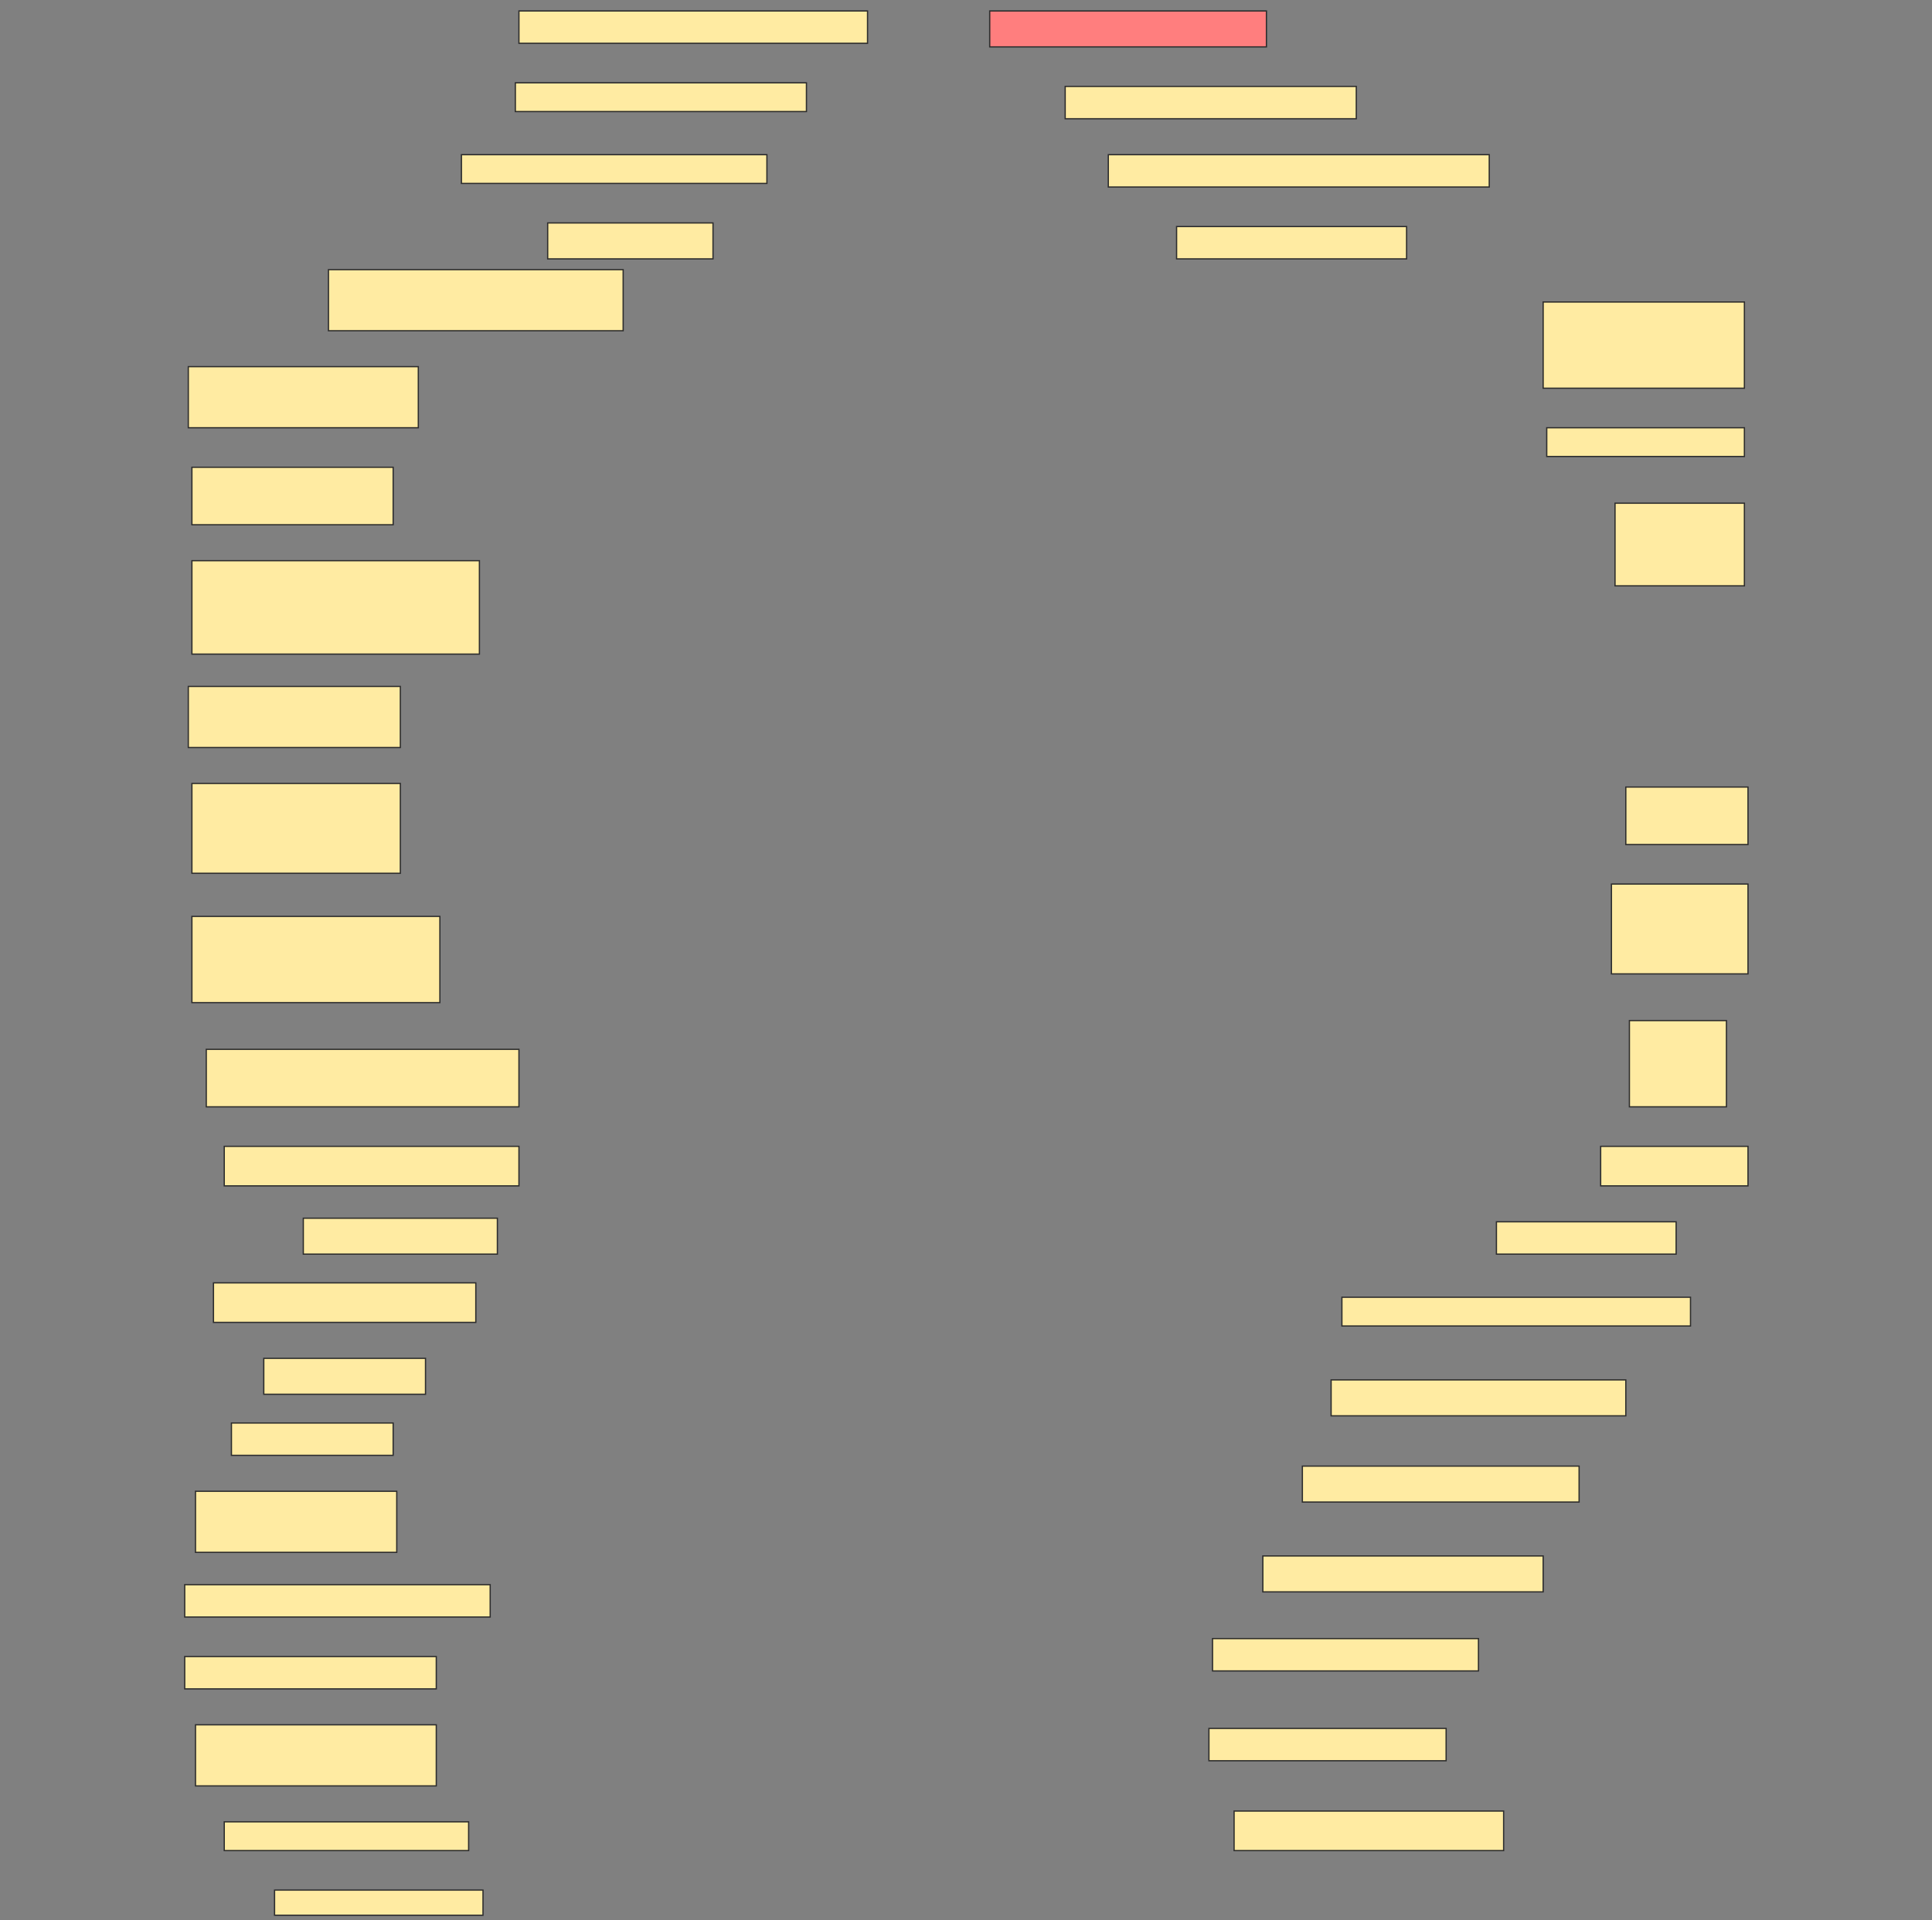 <svg height="1527" width="1536" xmlns="http://www.w3.org/2000/svg">
 <rect width="100%" height="100%" fill="#808080" stroke="none"/>
 <!-- Created with Image Occlusion Enhanced -->
 <g>
  <title>Labels</title>
 </g>
 <g>
  <title>Masks</title>
  <rect fill="#FFEBA2" height="25.714" id="29775afcb46b4ae8a87fadd87bf32c65-ao-1" stroke="#2D2D2D" width="277.143" x="412.572" y="8.714"/>
  <rect class="qshape" fill="#FF7E7E" height="28.571" id="29775afcb46b4ae8a87fadd87bf32c65-ao-2" stroke="#2D2D2D" width="220" x="786.857" y="8.714"/>
  <rect fill="#FFEBA2" height="22.857" id="29775afcb46b4ae8a87fadd87bf32c65-ao-3" stroke="#2D2D2D" width="231.429" x="409.714" y="65.857"/>
  <rect fill="#FFEBA2" height="25.714" id="29775afcb46b4ae8a87fadd87bf32c65-ao-4" stroke="#2D2D2D" width="231.429" x="846.857" y="68.714"/>
  <rect fill="#FFEBA2" height="22.857" id="29775afcb46b4ae8a87fadd87bf32c65-ao-5" stroke="#2D2D2D" width="242.857" x="366.857" y="123"/>
  <rect fill="#FFEBA2" height="25.714" id="29775afcb46b4ae8a87fadd87bf32c65-ao-6" stroke="#2D2D2D" width="302.857" x="881.143" y="123"/>
  <rect fill="#FFEBA2" height="28.571" id="29775afcb46b4ae8a87fadd87bf32c65-ao-7" stroke="#2D2D2D" width="131.429" x="435.429" y="177.286"/>
  <rect fill="#FFEBA2" height="25.714" id="29775afcb46b4ae8a87fadd87bf32c65-ao-8" stroke="#2D2D2D" stroke-dasharray="null" stroke-linecap="null" stroke-linejoin="null" width="182.857" x="935.429" y="180.143"/>
  <rect fill="#FFEBA2" height="48.571" id="29775afcb46b4ae8a87fadd87bf32c65-ao-9" stroke="#2D2D2D" stroke-dasharray="null" stroke-linecap="null" stroke-linejoin="null" width="234.286" x="261.143" y="214.428"/>
  <rect fill="#FFEBA2" height="68.571" id="29775afcb46b4ae8a87fadd87bf32c65-ao-10" stroke="#2D2D2D" stroke-dasharray="null" stroke-linecap="null" stroke-linejoin="null" width="160" x="1226.857" y="240.143"/>
  <rect fill="#FFEBA2" height="48.571" id="29775afcb46b4ae8a87fadd87bf32c65-ao-11" stroke="#2D2D2D" stroke-dasharray="null" stroke-linecap="null" stroke-linejoin="null" width="182.857" x="149.714" y="291.571"/>
  <rect fill="#FFEBA2" height="22.857" id="29775afcb46b4ae8a87fadd87bf32c65-ao-12" stroke="#2D2D2D" stroke-dasharray="null" stroke-linecap="null" stroke-linejoin="null" width="157.143" x="1229.714" y="340.143"/>
  <rect fill="#FFEBA2" height="45.714" id="29775afcb46b4ae8a87fadd87bf32c65-ao-13" stroke="#2D2D2D" stroke-dasharray="null" stroke-linecap="null" stroke-linejoin="null" width="160" x="152.572" y="371.571"/>
  <rect fill="#FFEBA2" height="65.714" id="29775afcb46b4ae8a87fadd87bf32c65-ao-14" stroke="#2D2D2D" stroke-dasharray="null" stroke-linecap="null" stroke-linejoin="null" width="102.857" x="1284" y="400.143"/>
  <rect fill="#FFEBA2" height="74.286" id="29775afcb46b4ae8a87fadd87bf32c65-ao-15" stroke="#2D2D2D" stroke-dasharray="null" stroke-linecap="null" stroke-linejoin="null" width="228.571" x="152.572" y="445.857"/>
  <rect fill="#FFEBA2" height="48.571" id="29775afcb46b4ae8a87fadd87bf32c65-ao-16" stroke="#2D2D2D" stroke-dasharray="null" stroke-linecap="null" stroke-linejoin="null" width="168.571" x="149.714" y="545.857"/>
  <rect fill="#FFEBA2" height="45.714" id="29775afcb46b4ae8a87fadd87bf32c65-ao-17" stroke="#2D2D2D" stroke-dasharray="null" stroke-linecap="null" stroke-linejoin="null" width="97.143" x="1292.572" y="625.857"/>
  <rect fill="#FFEBA2" height="71.429" id="29775afcb46b4ae8a87fadd87bf32c65-ao-18" stroke="#2D2D2D" stroke-dasharray="null" stroke-linecap="null" stroke-linejoin="null" width="165.714" x="152.572" y="623"/>
  <rect fill="#FFEBA2" height="68.571" id="29775afcb46b4ae8a87fadd87bf32c65-ao-19" stroke="#2D2D2D" stroke-dasharray="null" stroke-linecap="null" stroke-linejoin="null" width="197.143" x="152.572" y="728.714"/>
  <rect fill="#FFEBA2" height="71.429" id="29775afcb46b4ae8a87fadd87bf32c65-ao-20" stroke="#2D2D2D" stroke-dasharray="null" stroke-linecap="null" stroke-linejoin="null" width="108.571" x="1281.143" y="703"/>
  <rect fill="#FFEBA2" height="68.571" id="29775afcb46b4ae8a87fadd87bf32c65-ao-21" stroke="#2D2D2D" stroke-dasharray="null" stroke-linecap="null" stroke-linejoin="null" width="77.143" x="1295.429" y="811.571"/>
  <rect fill="#FFEBA2" height="45.714" id="29775afcb46b4ae8a87fadd87bf32c65-ao-22" stroke="#2D2D2D" stroke-dasharray="null" stroke-linecap="null" stroke-linejoin="null" width="248.571" x="164" y="834.429"/>
  <rect fill="#FFEBA2" height="31.429" id="29775afcb46b4ae8a87fadd87bf32c65-ao-23" stroke="#2D2D2D" stroke-dasharray="null" stroke-linecap="null" stroke-linejoin="null" width="117.143" x="1272.572" y="911.571"/>
  <rect fill="#FFEBA2" height="31.429" id="29775afcb46b4ae8a87fadd87bf32c65-ao-24" stroke="#2D2D2D" stroke-dasharray="null" stroke-linecap="null" stroke-linejoin="null" width="234.286" x="178.286" y="911.571"/>
  <rect fill="#FFEBA2" height="25.714" id="29775afcb46b4ae8a87fadd87bf32c65-ao-25" stroke="#2D2D2D" stroke-dasharray="null" stroke-linecap="null" stroke-linejoin="null" width="142.857" x="1189.714" y="971.571"/>
  <rect fill="#FFEBA2" height="28.571" id="29775afcb46b4ae8a87fadd87bf32c65-ao-26" stroke="#2D2D2D" stroke-dasharray="null" stroke-linecap="null" stroke-linejoin="null" width="154.286" x="241.143" y="968.714"/>
  <rect fill="#FFEBA2" height="31.429" id="29775afcb46b4ae8a87fadd87bf32c65-ao-27" stroke="#2D2D2D" stroke-dasharray="null" stroke-linecap="null" stroke-linejoin="null" width="208.571" x="169.714" y="1020.143"/>
  <rect fill="#FFEBA2" height="22.857" id="29775afcb46b4ae8a87fadd87bf32c65-ao-28" stroke="#2D2D2D" stroke-dasharray="null" stroke-linecap="null" stroke-linejoin="null" width="277.143" x="1066.857" y="1031.571"/>
  <rect fill="#FFEBA2" height="28.571" id="29775afcb46b4ae8a87fadd87bf32c65-ao-29" stroke="#2D2D2D" stroke-dasharray="null" stroke-linecap="null" stroke-linejoin="null" width="128.571" x="209.714" y="1080.143"/>
  <rect fill="#FFEBA2" height="28.571" id="29775afcb46b4ae8a87fadd87bf32c65-ao-30" stroke="#2D2D2D" stroke-dasharray="null" stroke-linecap="null" stroke-linejoin="null" width="234.286" x="1058.286" y="1097.286"/>
  <rect fill="#FFEBA2" height="25.714" id="29775afcb46b4ae8a87fadd87bf32c65-ao-31" stroke="#2D2D2D" stroke-dasharray="null" stroke-linecap="null" stroke-linejoin="null" width="128.571" x="184" y="1131.571"/>
  <rect fill="#FFEBA2" height="28.571" id="29775afcb46b4ae8a87fadd87bf32c65-ao-32" stroke="#2D2D2D" stroke-dasharray="null" stroke-linecap="null" stroke-linejoin="null" width="220" x="1035.429" y="1165.857"/>
  <rect fill="#FFEBA2" height="48.571" id="29775afcb46b4ae8a87fadd87bf32c65-ao-33" stroke="#2D2D2D" stroke-dasharray="null" stroke-linecap="null" stroke-linejoin="null" width="160" x="155.429" y="1185.857"/>
  <rect fill="#FFEBA2" height="28.571" id="29775afcb46b4ae8a87fadd87bf32c65-ao-34" stroke="#2D2D2D" stroke-dasharray="null" stroke-linecap="null" stroke-linejoin="null" width="222.857" x="1004" y="1237.286"/>
  <rect fill="#FFEBA2" height="25.714" id="29775afcb46b4ae8a87fadd87bf32c65-ao-35" stroke="#2D2D2D" stroke-dasharray="null" stroke-linecap="null" stroke-linejoin="null" width="242.857" x="146.857" y="1260.143"/>
  <rect fill="#FFEBA2" height="25.714" id="29775afcb46b4ae8a87fadd87bf32c65-ao-36" stroke="#2D2D2D" stroke-dasharray="null" stroke-linecap="null" stroke-linejoin="null" width="200" x="146.857" y="1317.286"/>
  <rect fill="#FFEBA2" height="25.714" id="29775afcb46b4ae8a87fadd87bf32c65-ao-37" stroke="#2D2D2D" stroke-dasharray="null" stroke-linecap="null" stroke-linejoin="null" width="211.429" x="964" y="1303"/>
  <rect fill="#FFEBA2" height="48.571" id="29775afcb46b4ae8a87fadd87bf32c65-ao-38" stroke="#2D2D2D" stroke-dasharray="null" stroke-linecap="null" stroke-linejoin="null" width="191.429" x="155.429" y="1371.571"/>
  <rect fill="#FFEBA2" height="25.714" id="29775afcb46b4ae8a87fadd87bf32c65-ao-39" stroke="#2D2D2D" stroke-dasharray="null" stroke-linecap="null" stroke-linejoin="null" width="188.571" x="961.143" y="1374.429"/>
  <rect fill="#FFEBA2" height="22.857" id="29775afcb46b4ae8a87fadd87bf32c65-ao-40" stroke="#2D2D2D" stroke-dasharray="null" stroke-linecap="null" stroke-linejoin="null" width="194.286" x="178.286" y="1448.714"/>
  <rect fill="#FFEBA2" height="31.429" id="29775afcb46b4ae8a87fadd87bf32c65-ao-41" stroke="#2D2D2D" stroke-dasharray="null" stroke-linecap="null" stroke-linejoin="null" width="214.286" x="981.143" y="1440.143"/>
  <rect fill="#FFEBA2" height="20" id="29775afcb46b4ae8a87fadd87bf32c65-ao-42" stroke="#2D2D2D" stroke-dasharray="null" stroke-linecap="null" stroke-linejoin="null" width="165.714" x="218.286" y="1503"/>
 </g>
</svg>